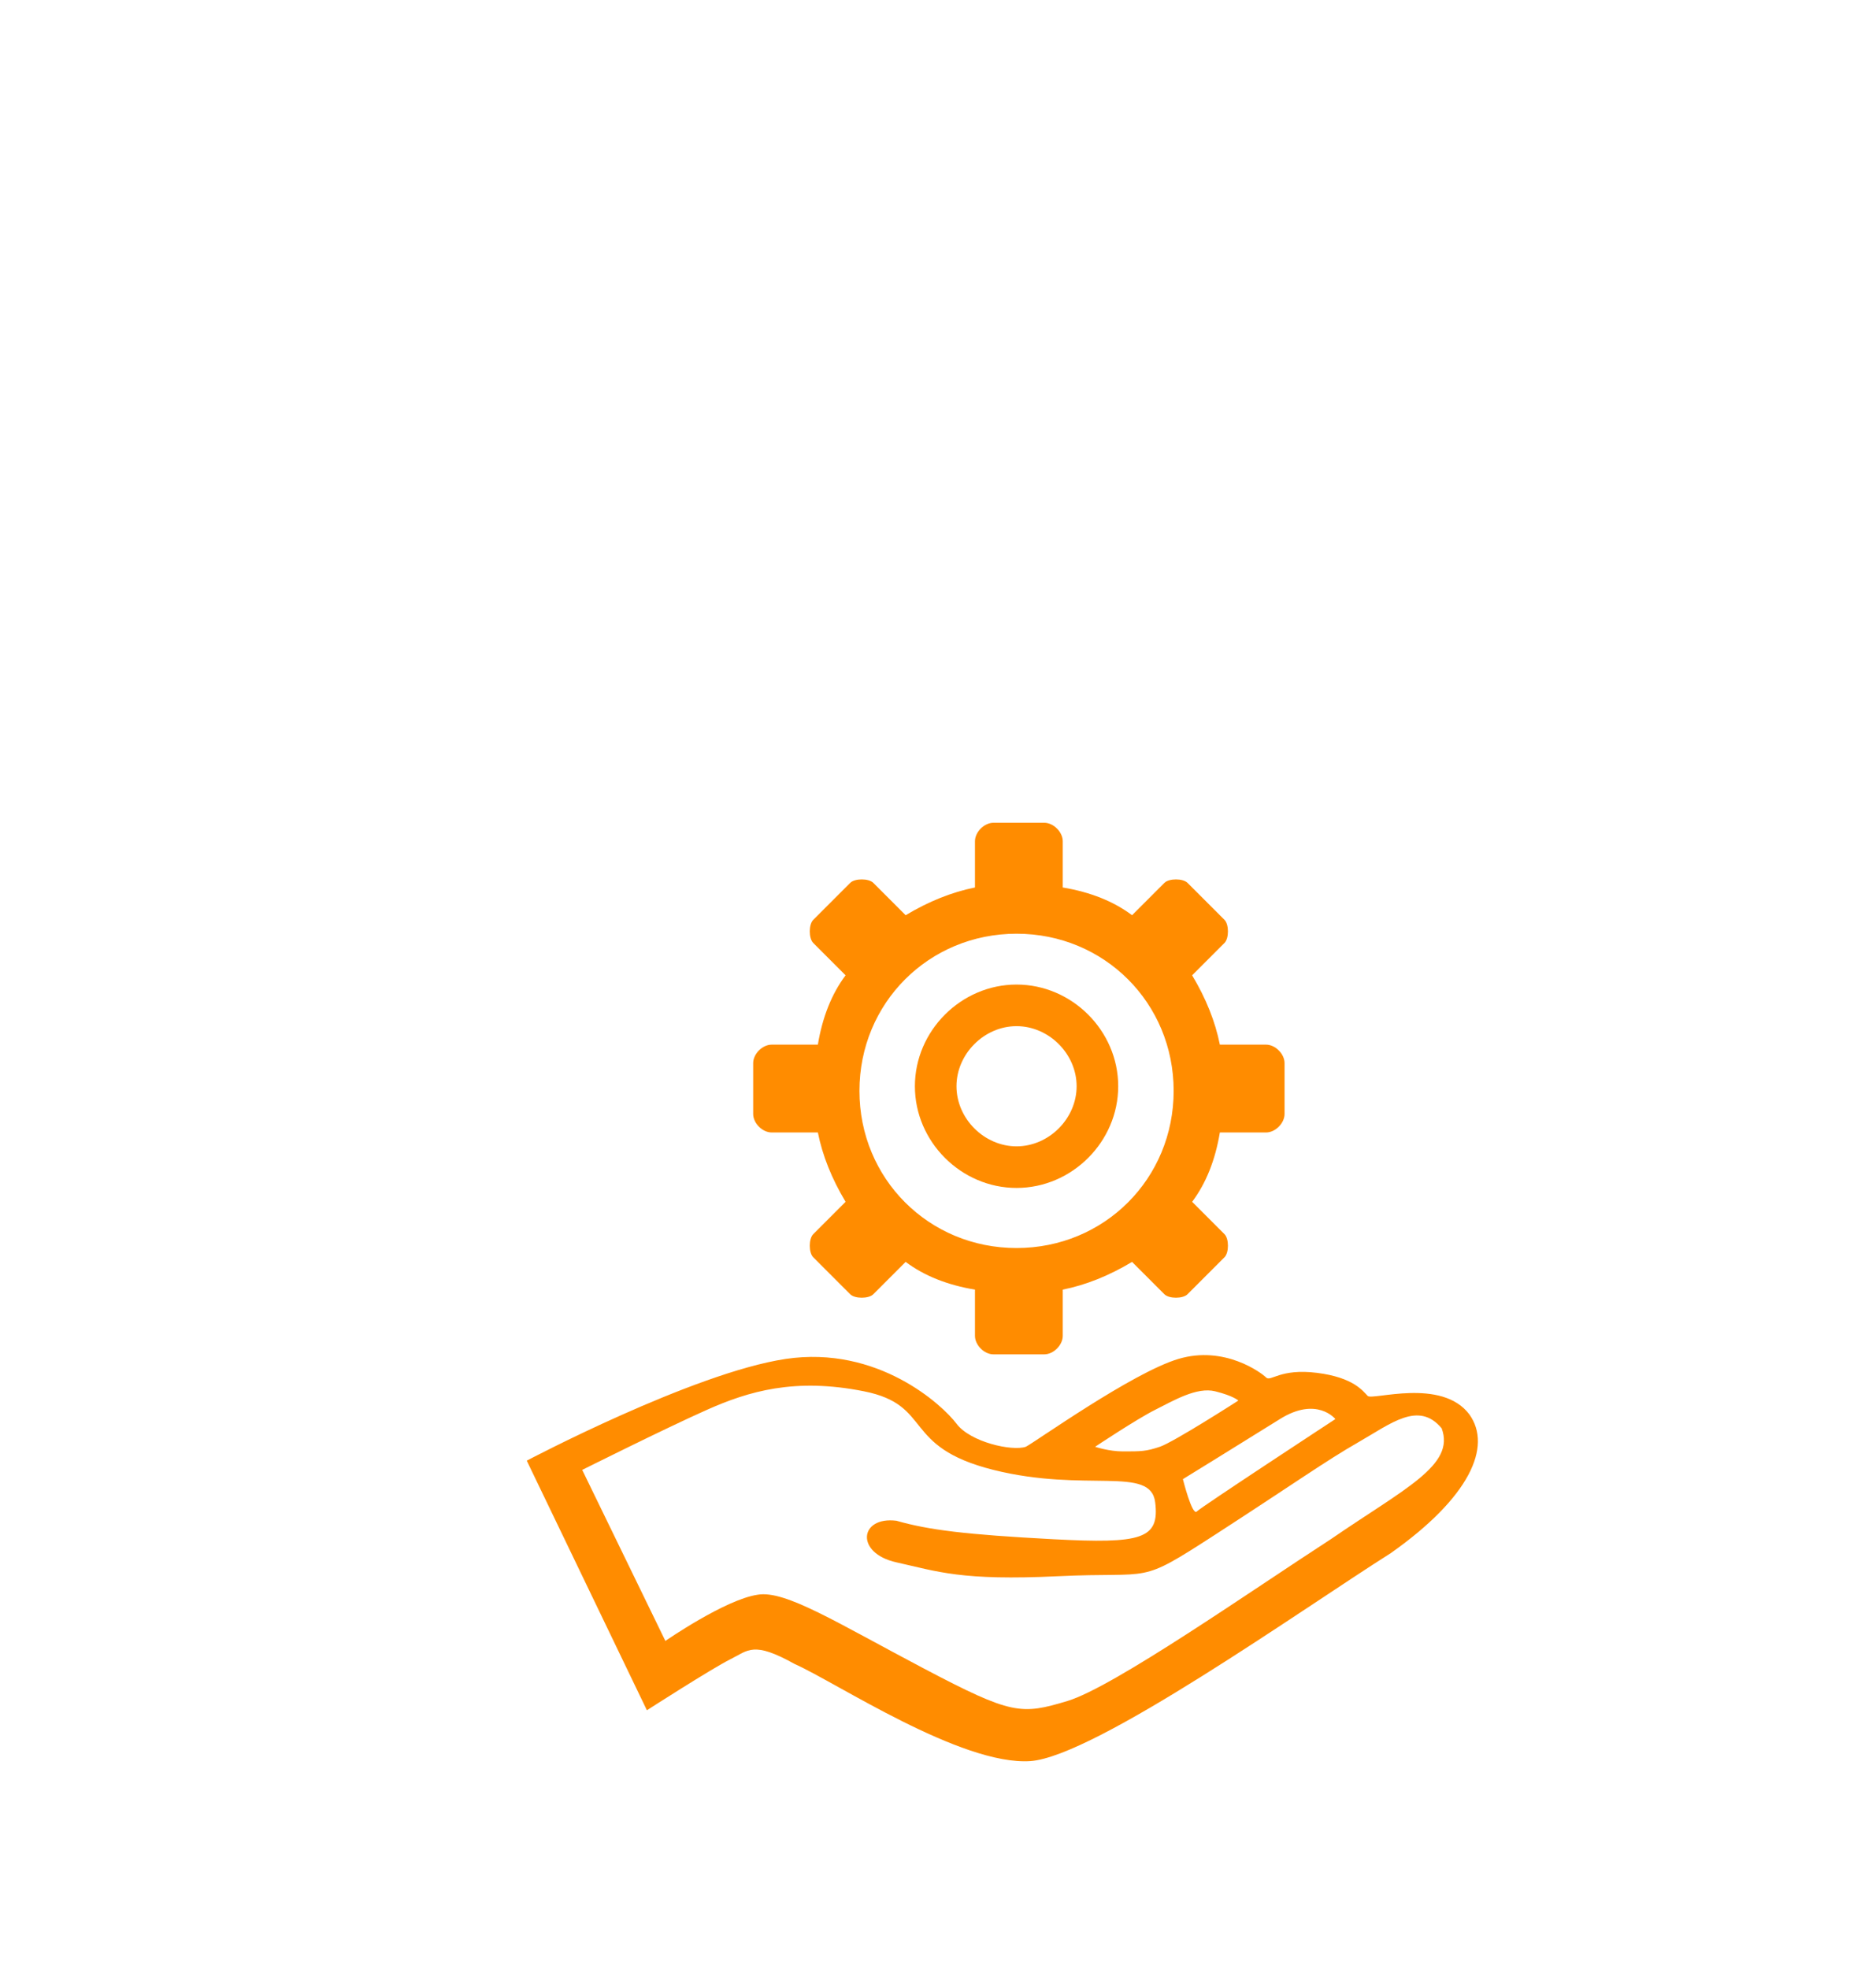 <?xml version="1.0" encoding="utf-8"?>
<!-- Generator: Adobe Illustrator 22.0.1, SVG Export Plug-In . SVG Version: 6.00 Build 0)  -->
<svg version="1.1" id="Capa_2" xmlns="http://www.w3.org/2000/svg" xmlns:xlink="http://www.w3.org/1999/xlink" x="0px" y="0px"
	 viewBox="0 0 40.6 42.6" style="enable-background:new 0 0 40.6 42.6;" xml:space="preserve">
<style type="text/css">
	.st0{fill:#FF8C00;}
</style>
<g>
	<path class="st0" d="M22,21.3c-1.2,0-2.2,1-2.2,2.2s1,2.2,2.2,2.2s2.2-1,2.2-2.2S23.2,21.3,22,21.3z M22,24.8
		c-0.7,0-1.3-0.6-1.3-1.3c0-0.7,0.6-1.3,1.3-1.3c0.7,0,1.3,0.6,1.3,1.3C23.3,24.2,22.7,24.8,22,24.8z"/>
</g>
<path class="st0" d="M31.8,30.6c-0.6-0.8-2.1-0.3-2.2-0.4c-0.1-0.1-0.3-0.4-1.1-0.5c-0.8-0.1-1,0.2-1.1,0.1
	c-0.1-0.1-0.9-0.7-1.9-0.4s-3.1,1.8-3.3,1.9c-0.3,0.1-1.2-0.1-1.5-0.5c-0.3-0.4-1.7-1.7-3.7-1.4s-5.6,2.2-5.6,2.2L14,37
	c0,0,1.4-0.9,1.8-1.1c0.4-0.2,0.5-0.4,1.4,0.1c0.9,0.4,3.6,2.2,5.1,2.1c1.4-0.1,5.9-3.3,7.8-4.5C31.8,32.4,32.3,31.3,31.8,30.6z
	 M27.7,30.7c0.8-0.5,1.2,0,1.2,0s-2.9,1.9-3,2c-0.1,0.1-0.3-0.7-0.3-0.7S26.9,31.2,27.7,30.7z M25,30.5c0.4-0.2,0.9-0.5,1.3-0.4
	c0.4,0.1,0.5,0.2,0.5,0.2s-1.4,0.9-1.7,1c-0.3,0.1-0.4,0.1-0.8,0.1c-0.3,0-0.6-0.1-0.6-0.1S24.6,30.7,25,30.5z M28.8,33.3
	c-1.7,1.1-4.7,3.2-5.7,3.5c-1,0.3-1.2,0.3-3.1-0.7s-3-1.7-3.6-1.6c-0.7,0.1-2,1-2,1l-1.8-3.7c0,0,1.8-0.9,2.7-1.3s1.9-0.7,3.4-0.4
	s0.8,1.2,2.8,1.7s3.4-0.1,3.5,0.7c0.1,0.8-0.3,0.9-2.2,0.8c-1.9-0.1-2.7-0.2-3.4-0.4c-0.8-0.1-0.9,0.7,0,0.9
	c0.9,0.2,1.4,0.4,3.5,0.3c2.1-0.1,1.7,0.2,3.4-0.9s2.4-1.6,3.1-2s1.3-0.9,1.8-0.3C31.5,31.7,30.4,32.2,28.8,33.3z"/>
<path class="st0" d="M27.4,22.6h-1c-0.1-0.5-0.3-1-0.6-1.5l0.7-0.7c0.1-0.1,0.1-0.4,0-0.5l-0.8-0.8c-0.1-0.1-0.4-0.1-0.5,0l-0.7,0.7
	c-0.4-0.3-0.9-0.5-1.5-0.6v-1c0-0.2-0.2-0.4-0.4-0.4h-1.1c-0.2,0-0.4,0.2-0.4,0.4v1c-0.5,0.1-1,0.3-1.5,0.6l-0.7-0.7
	c-0.1-0.1-0.4-0.1-0.5,0l-0.8,0.8c-0.1,0.1-0.1,0.4,0,0.5l0.7,0.7c-0.3,0.4-0.5,0.9-0.6,1.5h-1c-0.2,0-0.4,0.2-0.4,0.4v1.1
	c0,0.2,0.2,0.4,0.4,0.4h1c0.1,0.5,0.3,1,0.6,1.5l-0.7,0.7c-0.1,0.1-0.1,0.4,0,0.5l0.8,0.8c0.1,0.1,0.4,0.1,0.5,0l0.7-0.7
	c0.4,0.3,0.9,0.5,1.5,0.6v1c0,0.2,0.2,0.4,0.4,0.4h1.1c0.2,0,0.4-0.2,0.4-0.4v-1c0.5-0.1,1-0.3,1.5-0.6l0.7,0.7
	c0.1,0.1,0.4,0.1,0.5,0l0.8-0.8c0.1-0.1,0.1-0.4,0-0.5L25.8,26c0.3-0.4,0.5-0.9,0.6-1.5h1c0.2,0,0.4-0.2,0.4-0.4V23
	C27.8,22.8,27.6,22.6,27.4,22.6z M22,27c-1.9,0-3.4-1.5-3.4-3.4s1.5-3.4,3.4-3.4s3.4,1.5,3.4,3.4S23.9,27,22,27z"/>
</svg>
